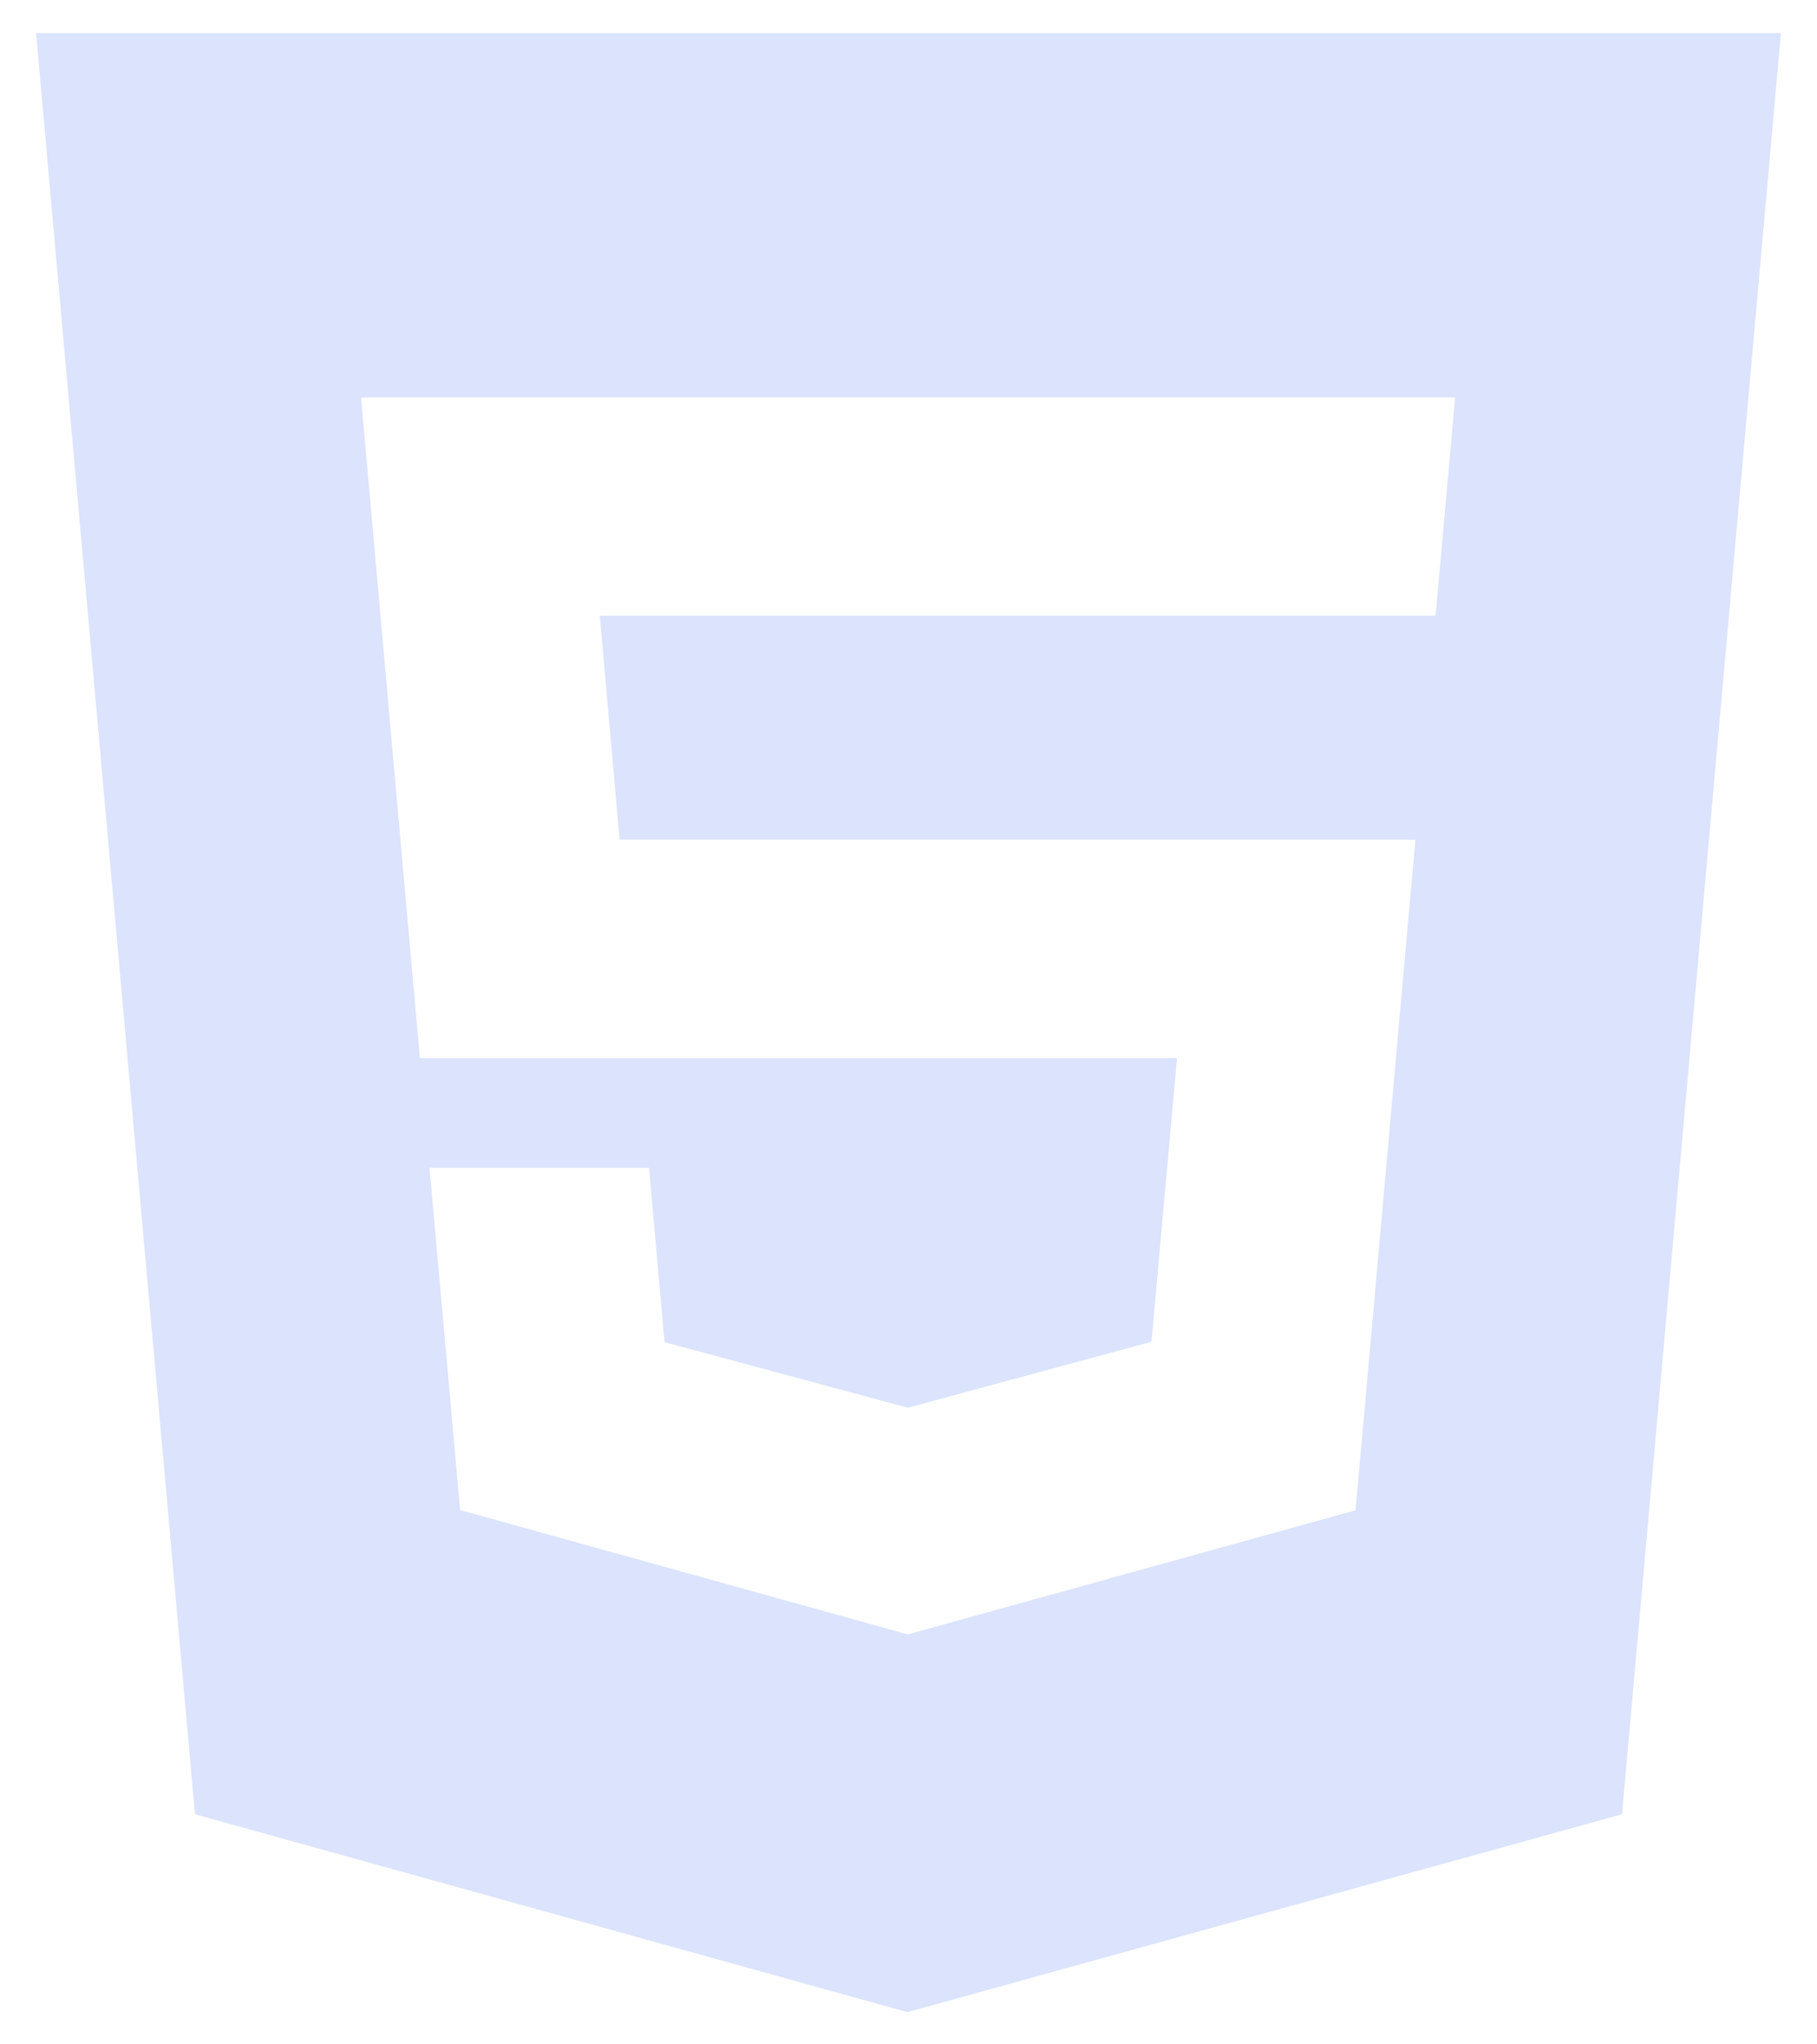 <svg xmlns="http://www.w3.org/2000/svg" width="27.545" height="30.981" viewBox="0 0 27.545 30.981">
  <path id="Subtraction_9" data-name="Subtraction 9" d="M-9280.791,30h0l-10.8-3L-9294,0h26.451l-2.409,27-10.833,3Zm-7.246-12.811h0l.465,5.2,6.783,1.884.008,0,6.783-1.88.051-.56.778-8.718.079-.888h-12.064l-.3-3.393h12.669l.068-.744.15-1.679.079-.886h-16.586l.079.886.813,9.127h11.478l-.387,4.3-3.692,1-3.69-.994-.235-2.643h-3.325Z" transform="translate(9294.547 0.5)" fill="#dbe3fd" stroke="rgba(0,0,0,0)" stroke-width="1"/>
</svg>
